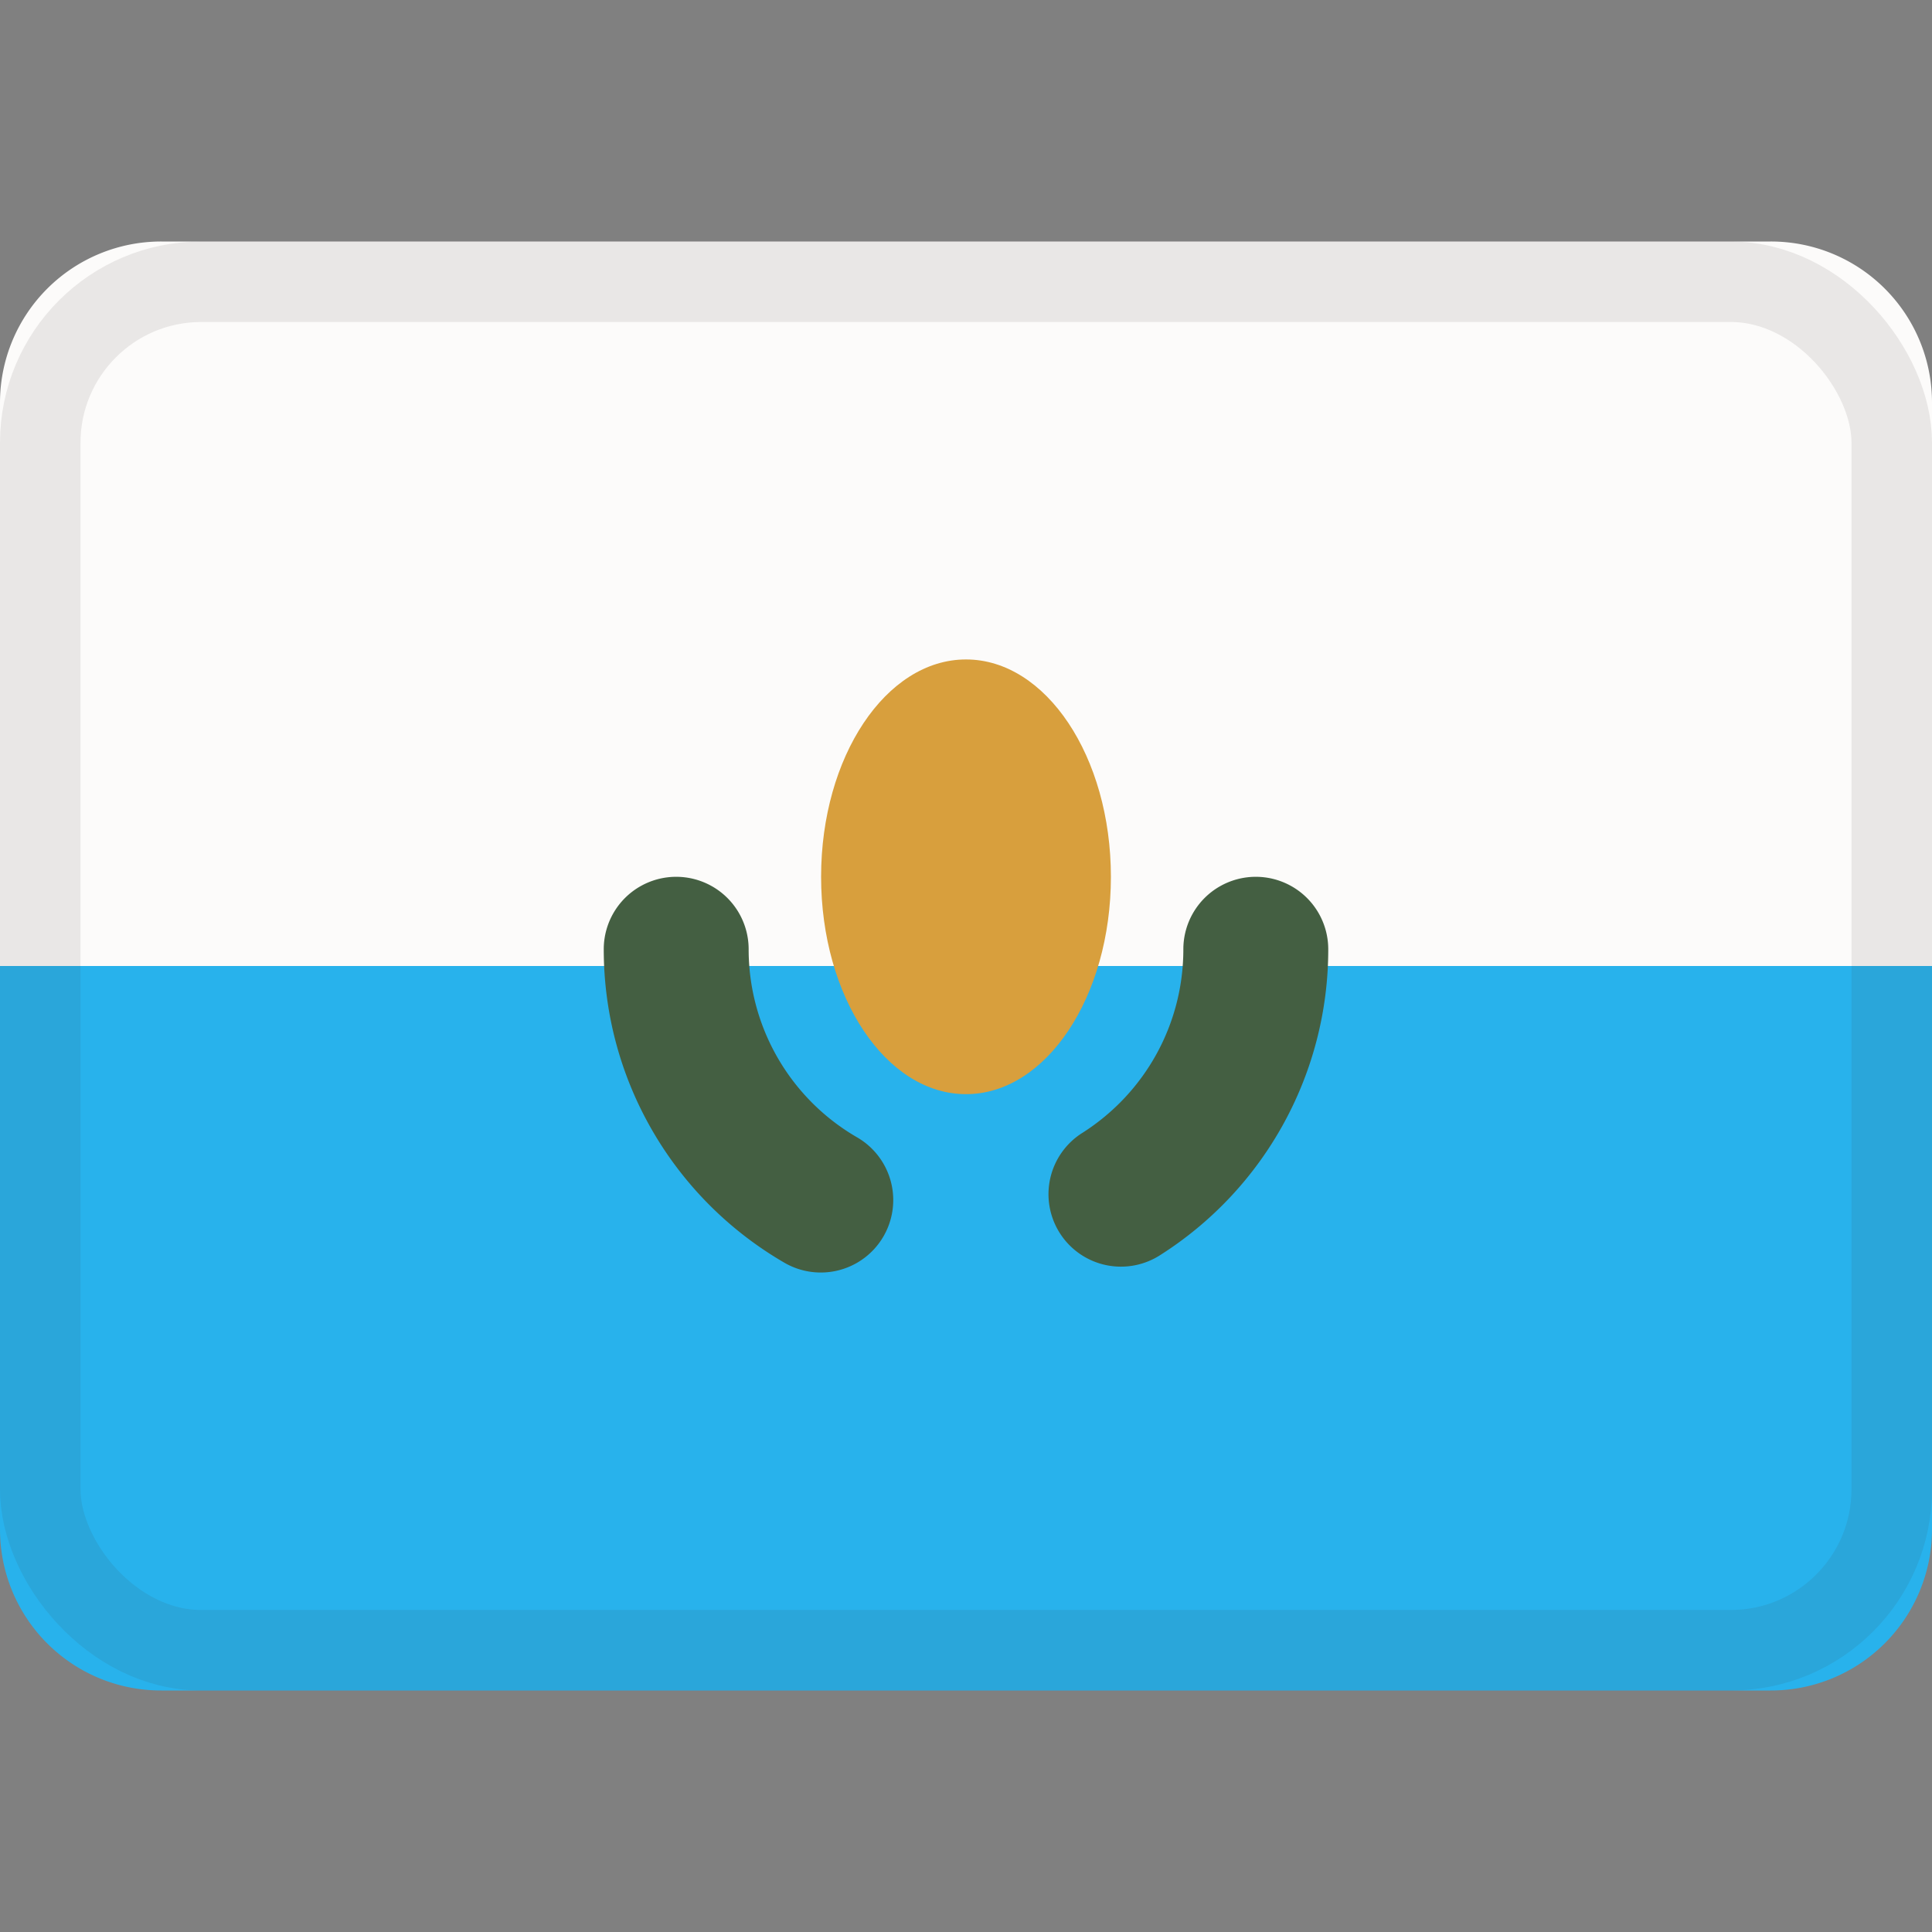 <svg xmlns="http://www.w3.org/2000/svg" viewBox="0 0 24 24"><rect x="0" y="0" width="24" height="24" fill="#808080" stroke="none"/><g fill="none" fill-rule="evenodd"><path fill="#28b2ec" d="M0 19.003A2 2 0 0 0 2.005 21h19.99A2.002 2.002 0 0 0 24 19.003V12H0z"/><path fill="#fcfbfa" d="M0 12h24V4.997A2 2 0 0 0 21.995 3H2.005A2.002 2.002 0 0 0 0 4.997z"/><path fill="#445f42" fill-rule="nonzero" d="M7.5 11.792c0 1.623.867 3.095 2.244 3.894a.9.9 0 0 0 .904-1.557A2.698 2.698 0 0 1 9.3 11.792a.9.9 0 1 0-1.8 0m6.922 3.793a4.496 4.496 0 0 0 2.078-3.793.9.9 0 1 0-1.8 0c0 .933-.476 1.783-1.248 2.277a.9.9 0 1 0 .97 1.516"/><ellipse cx="12" cy="10.892" fill="#d89f3d" fill-rule="nonzero" rx="1.8" ry="2.7"/><rect width="23" height="17" x=".5" y="3.5" stroke="#3f3a36" opacity=".1" rx="2"/></g></svg>
